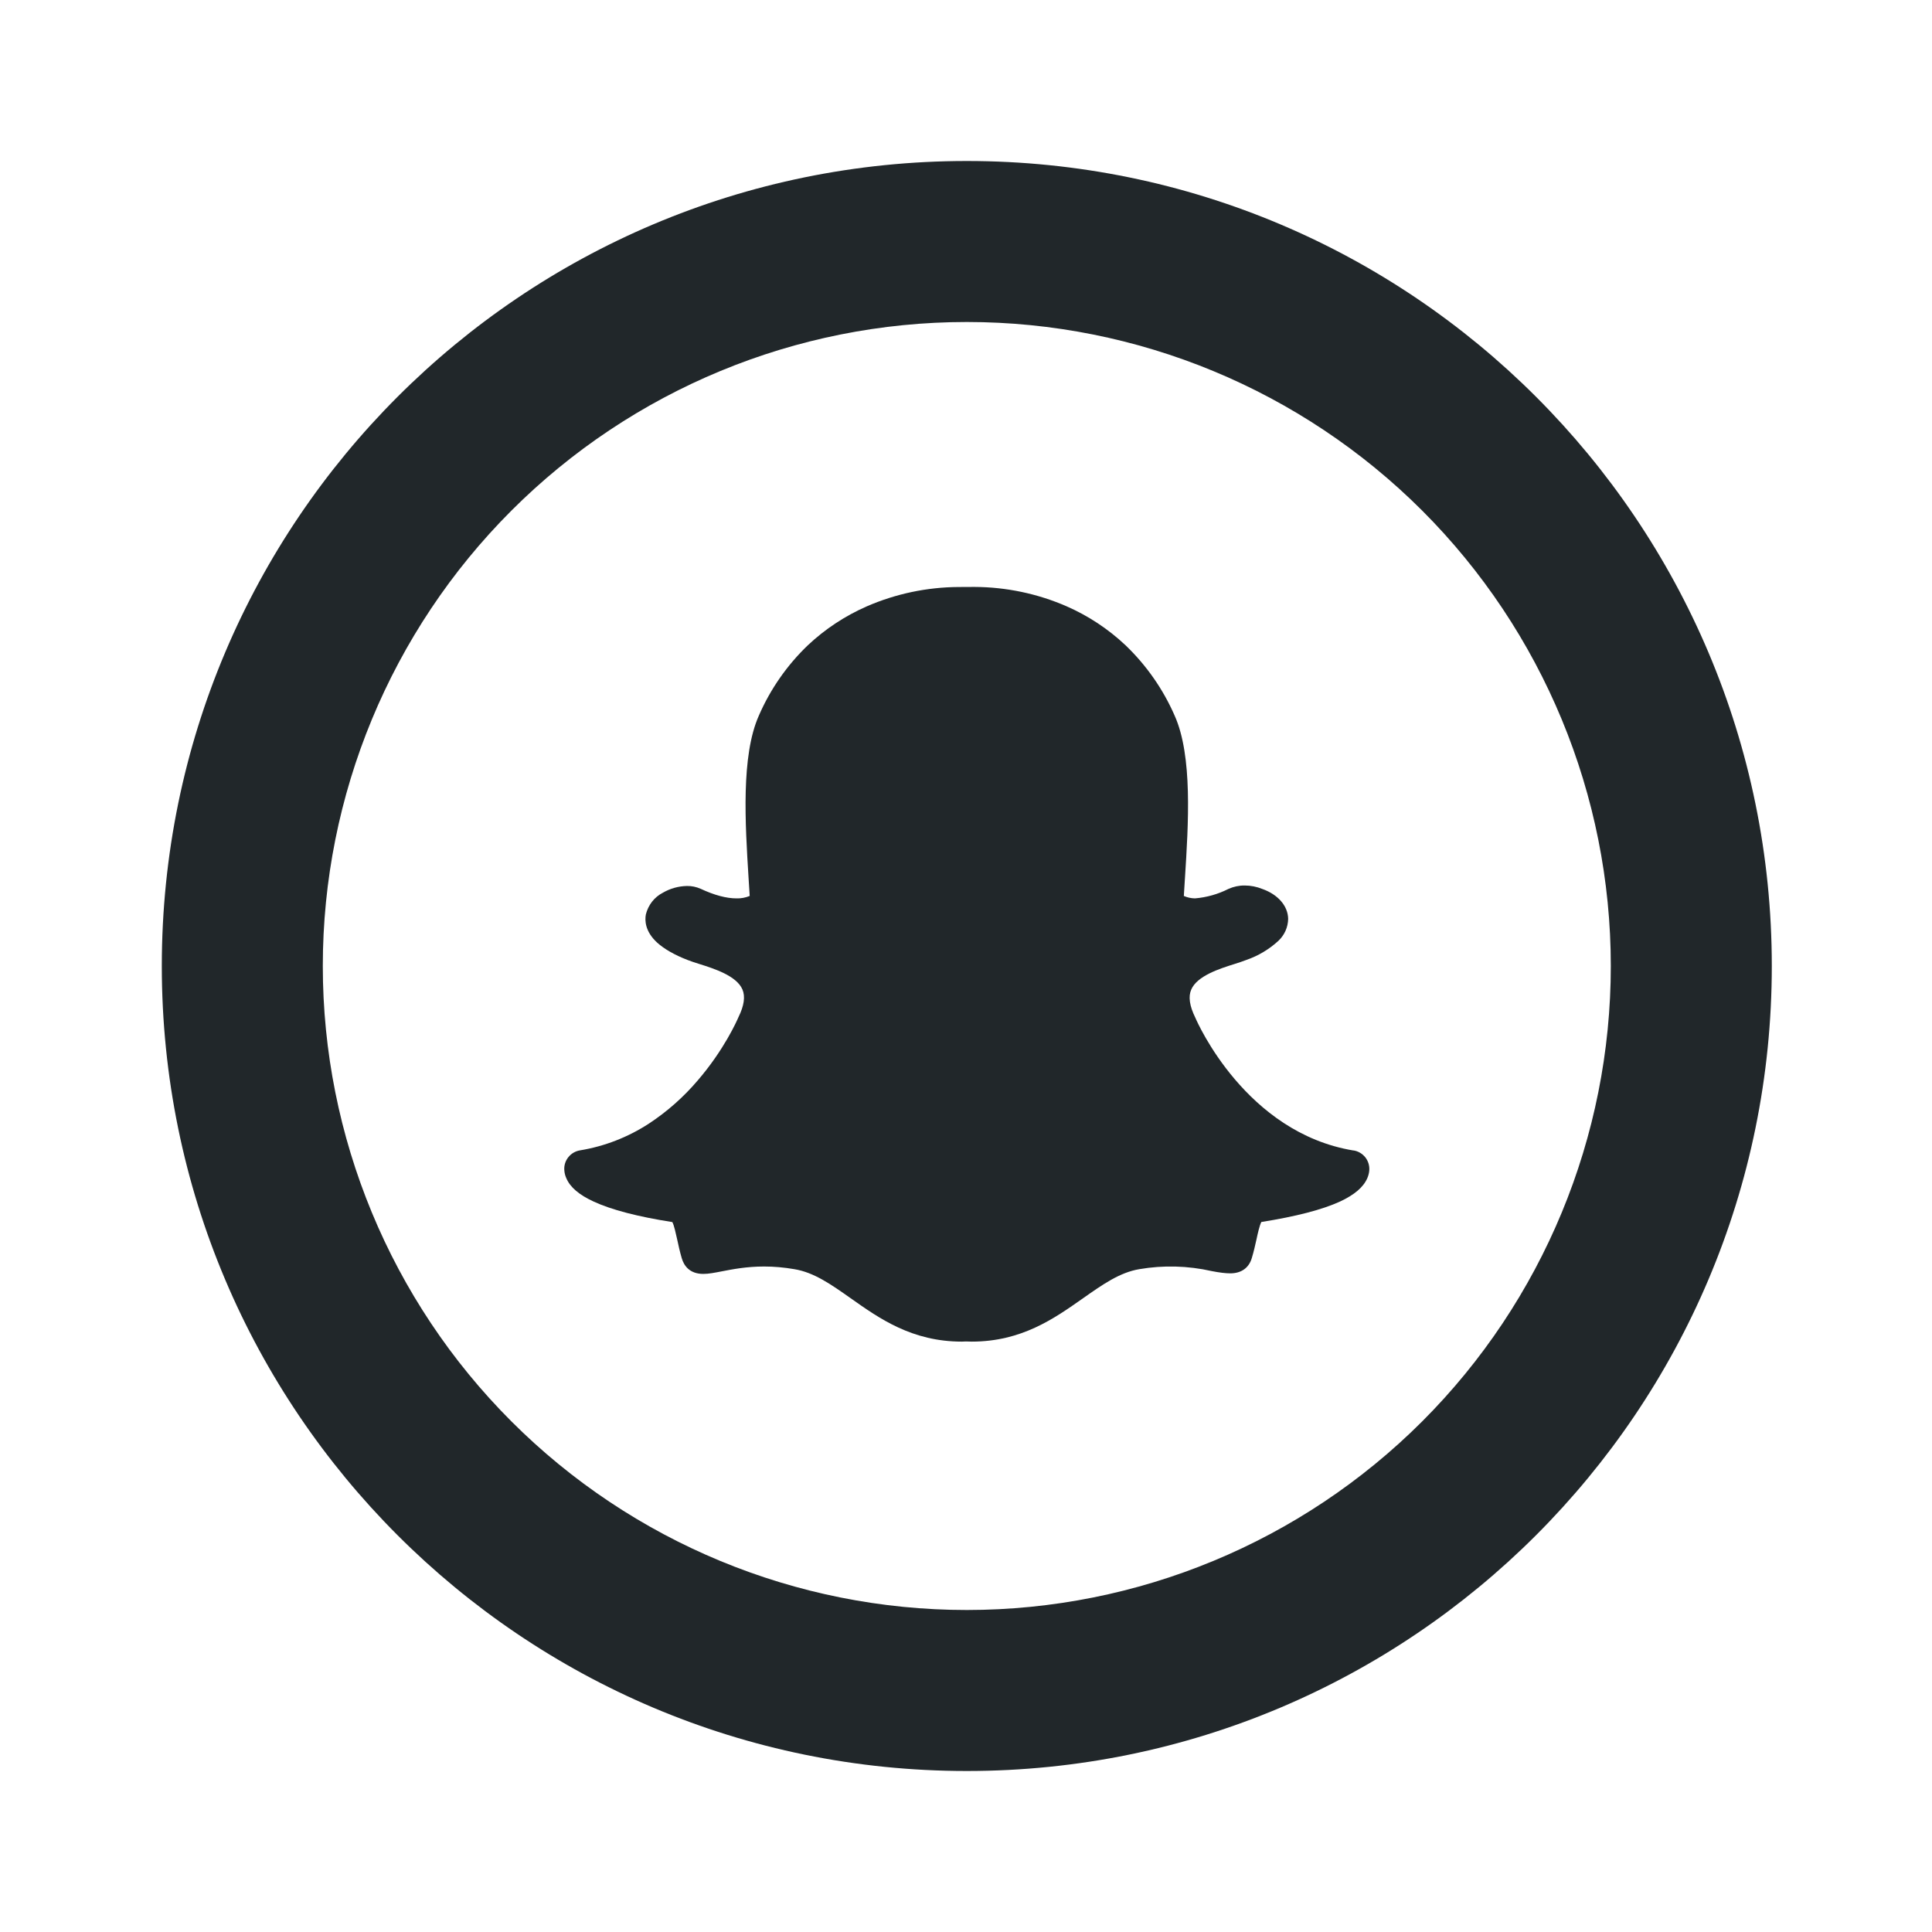 <svg width="24" height="24" viewBox="0 0 24 24" fill="none" xmlns="http://www.w3.org/2000/svg">
<path d="M12.01 20C14.132 20 16.166 19.157 17.667 17.657C19.167 16.157 20.01 14.122 20.01 12C20.01 9.878 19.167 7.843 17.667 6.343C16.166 4.843 14.132 4 12.01 4C9.888 4 7.853 4.843 6.353 6.343C4.853 7.843 4.01 9.878 4.01 12C4.01 14.122 4.853 16.157 6.353 17.657C7.853 19.157 9.888 20 12.01 20ZM12.01 22C6.487 22 2.01 17.523 2.01 12C2.01 6.477 6.487 2 12.01 2C17.533 2 22.01 6.477 22.01 12C22.01 17.523 17.533 22 12.01 22Z" fill="#21272A"/>
<path d="M16.814 14.292C15.477 14.072 14.874 12.702 14.85 12.645C14.776 12.495 14.76 12.38 14.798 12.293C14.871 12.122 15.151 12.033 15.336 11.975C15.385 11.96 15.434 11.943 15.482 11.925C15.63 11.874 15.766 11.793 15.881 11.687C15.918 11.652 15.948 11.61 15.969 11.563C15.99 11.516 16.001 11.465 16.002 11.414C15.999 11.254 15.876 11.112 15.681 11.043C15.611 11.015 15.537 11 15.463 11C15.393 10.999 15.324 11.014 15.261 11.042C15.131 11.108 14.989 11.148 14.844 11.16C14.796 11.159 14.749 11.149 14.706 11.13L14.718 10.937L14.72 10.908C14.763 10.232 14.816 9.39 14.592 8.89C14.448 8.56 14.24 8.263 13.98 8.014C13.765 7.812 13.518 7.649 13.248 7.531C12.887 7.374 12.499 7.293 12.106 7.291L11.909 7.292C11.515 7.294 11.127 7.376 10.766 7.533C10.497 7.651 10.25 7.814 10.036 8.015C9.777 8.263 9.57 8.56 9.427 8.889C9.204 9.389 9.257 10.23 9.299 10.907L9.313 11.13C9.261 11.151 9.205 11.162 9.149 11.16C9.023 11.16 8.873 11.12 8.704 11.041C8.65 11.017 8.592 11.005 8.534 11.006C8.428 11.008 8.325 11.037 8.234 11.09C8.181 11.117 8.135 11.156 8.099 11.202C8.063 11.249 8.037 11.303 8.023 11.36C8.01 11.43 8.01 11.57 8.165 11.711C8.251 11.788 8.376 11.861 8.538 11.924C8.58 11.941 8.631 11.957 8.684 11.974C8.869 12.032 9.15 12.121 9.223 12.292C9.26 12.379 9.243 12.494 9.175 12.632C9.153 12.684 8.994 13.042 8.667 13.422C8.491 13.629 8.286 13.81 8.059 13.959C7.8 14.127 7.51 14.24 7.206 14.29C7.149 14.299 7.097 14.329 7.061 14.374C7.024 14.419 7.006 14.476 7.01 14.534C7.012 14.569 7.02 14.603 7.035 14.636C7.083 14.749 7.194 14.843 7.374 14.926C7.594 15.028 7.922 15.114 8.352 15.181C8.374 15.221 8.396 15.325 8.412 15.396C8.428 15.471 8.445 15.548 8.469 15.63C8.495 15.719 8.563 15.825 8.737 15.825C8.804 15.825 8.879 15.81 8.967 15.793C9.097 15.768 9.272 15.733 9.492 15.733C9.614 15.733 9.74 15.744 9.867 15.766C10.112 15.806 10.323 15.955 10.567 16.127C10.925 16.38 11.33 16.666 11.949 16.666L11.999 16.664L12.071 16.666C12.69 16.666 13.095 16.38 13.453 16.128C13.698 15.956 13.909 15.807 14.153 15.766C14.451 15.715 14.757 15.723 15.053 15.79C15.15 15.809 15.225 15.818 15.283 15.818C15.422 15.818 15.516 15.748 15.551 15.626C15.575 15.546 15.592 15.471 15.609 15.394C15.623 15.327 15.647 15.221 15.669 15.18C16.098 15.112 16.426 15.027 16.646 14.926C16.826 14.842 16.936 14.748 16.985 14.636C16.999 14.604 17.008 14.569 17.01 14.534C17.013 14.476 16.995 14.42 16.959 14.375C16.922 14.33 16.871 14.3 16.814 14.291V14.292Z" fill="#21272A"/>
</svg>
